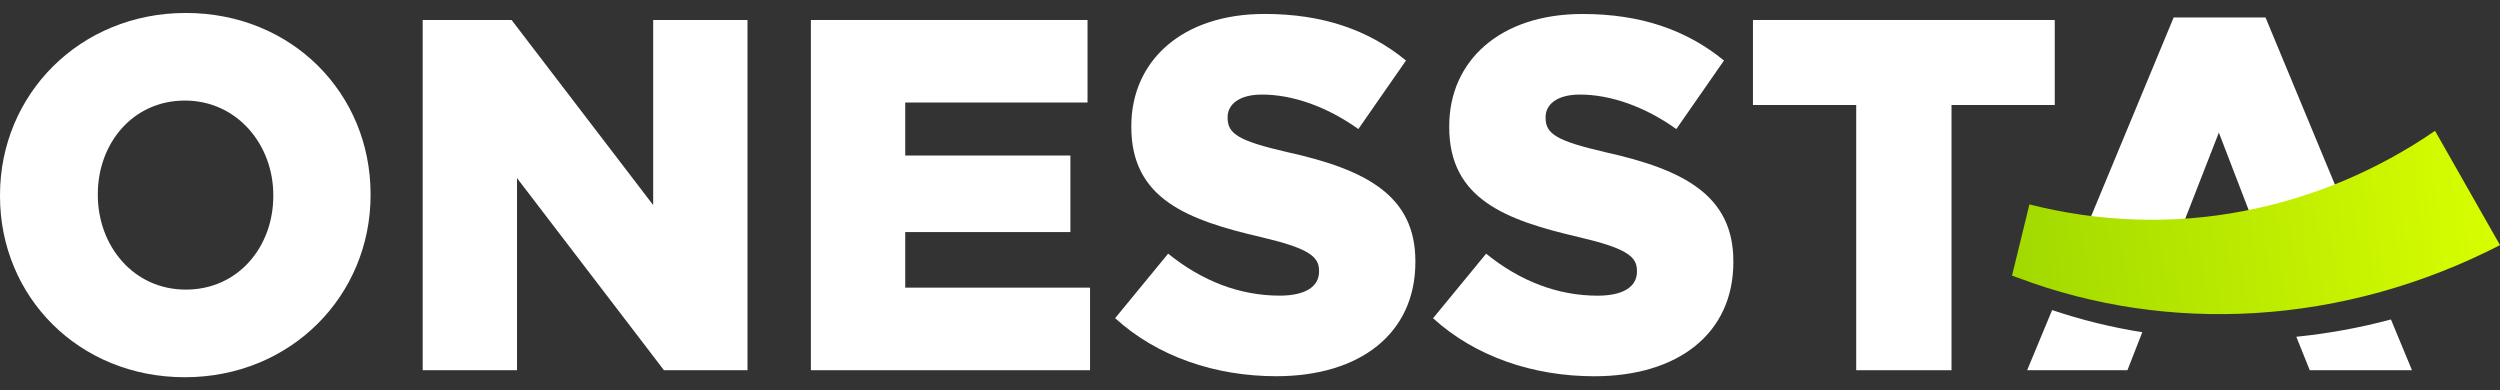 <svg width="173" height="27" viewBox="0 0 173 27" fill="none" xmlns="http://www.w3.org/2000/svg">
<rect x="0" y="0" width="173" height="27" fill="#333333" stroke="none"/>
<g clip-path="url(#clip0_6_12)">
<path d="M12.857 0.897C5.512 0.897 0 6.542 0 13.499V13.572C0 20.527 5.444 26.104 12.791 26.104C20.138 26.104 25.644 20.459 25.644 13.499V13.432C25.644 6.47 20.204 0.897 12.857 0.897ZM18.912 13.57C18.912 17.066 16.493 20.041 12.857 20.041C9.221 20.041 6.769 16.995 6.769 13.497V13.43C6.769 9.934 9.181 6.959 12.791 6.959C16.401 6.959 18.912 10.001 18.912 13.497V13.57Z" fill="white"/>
<path d="M45.2 1.383V14.192L35.401 1.383H29.25V25.619H35.777V12.324L45.947 25.619H51.727V1.383H45.2Z" fill="white"/>
<path d="M62.642 19.905V16.059H74.071V10.762H62.642V7.094H75.257V1.383H56.113V25.619H75.431V19.905H62.64H62.642Z" fill="white"/>
<path d="M89.066 10.524C85.769 9.762 84.951 9.278 84.951 8.168V8.101C84.951 7.234 85.736 6.544 87.333 6.544C89.44 6.544 91.821 7.374 93.998 8.93L97.294 4.188C94.712 2.071 91.549 0.965 87.504 0.965C81.792 0.965 78.287 4.22 78.287 8.725V8.792C78.287 13.777 82.198 15.229 87.262 16.407C90.496 17.169 91.278 17.722 91.278 18.726V18.798C91.278 19.837 90.325 20.458 88.558 20.458C85.804 20.458 83.183 19.454 80.836 17.552L77.167 22.018C80.093 24.681 84.103 26.034 88.321 26.034C94.1 26.034 97.944 23.09 97.944 18.139V18.071C97.944 13.536 94.543 11.733 89.068 10.524H89.066Z" fill="white"/>
<path d="M111.067 10.524C107.77 9.762 106.955 9.278 106.955 8.168V8.101C106.955 7.234 107.737 6.544 109.334 6.544C111.445 6.544 113.825 7.374 116.002 8.93L119.299 4.188C116.713 2.075 113.554 0.968 109.503 0.968C103.791 0.968 100.286 4.223 100.286 8.728V8.796C100.286 13.781 104.197 15.233 109.266 16.41C112.5 17.173 113.278 17.726 113.278 18.729V18.802C113.278 19.841 112.326 20.461 110.558 20.461C107.805 20.461 105.188 19.458 102.84 17.555L99.168 22.021C102.093 24.684 106.104 26.037 110.325 26.037C116.105 26.037 119.948 23.094 119.948 18.142V18.075C119.948 13.54 116.547 11.737 111.069 10.528L111.067 10.524Z" fill="white"/>
<path d="M121.305 1.383V7.266H128.45V25.619H135.044V7.266H142.189V1.383H121.305Z" fill="white"/>
<path d="M165.455 22.107C163.297 22.683 161.105 23.083 158.905 23.303L159.835 25.619H166.909L165.453 22.107H165.455ZM156.774 1.208H150.418L144.366 15.783C146.52 16.07 148.706 16.153 150.87 16.029L153.545 9.175L155.919 15.347C157.965 14.914 159.964 14.297 161.879 13.504L156.774 1.208ZM142.007 21.458L140.279 25.617H147.219L148.246 22.991C146.132 22.654 144.04 22.142 142.005 21.458H142.007Z" fill="white"/>
<path d="M140.432 14.143C145.249 15.375 150.39 15.552 155.253 14.605C160.039 13.696 164.561 11.763 168.504 9.054L173 16.962C167.696 19.694 161.892 21.311 156.067 21.662C150.478 22.002 144.871 21.197 139.636 19.218C139.52 19.172 139.286 19.093 139.168 19.047L139.161 19.043C139.194 19.052 139.076 19.02 139.234 19.062L140.436 14.143H140.432Z" fill="url(#paint0_linear_6_12)"/>
</g>
<defs>
<linearGradient id="paint0_linear_6_12" x1="136.613" y1="18.219" x2="173.306" y2="14.307" gradientUnits="userSpaceOnUse">
<stop stop-color="#9DD600"/>
<stop offset="1" stop-color="#D9FF00"/>
</linearGradient>
<clipPath id="clip0_6_12">
<rect width="173" height="25.205" fill="white" transform="translate(0 0.897)"/>
</clipPath>
</defs>
</svg>
